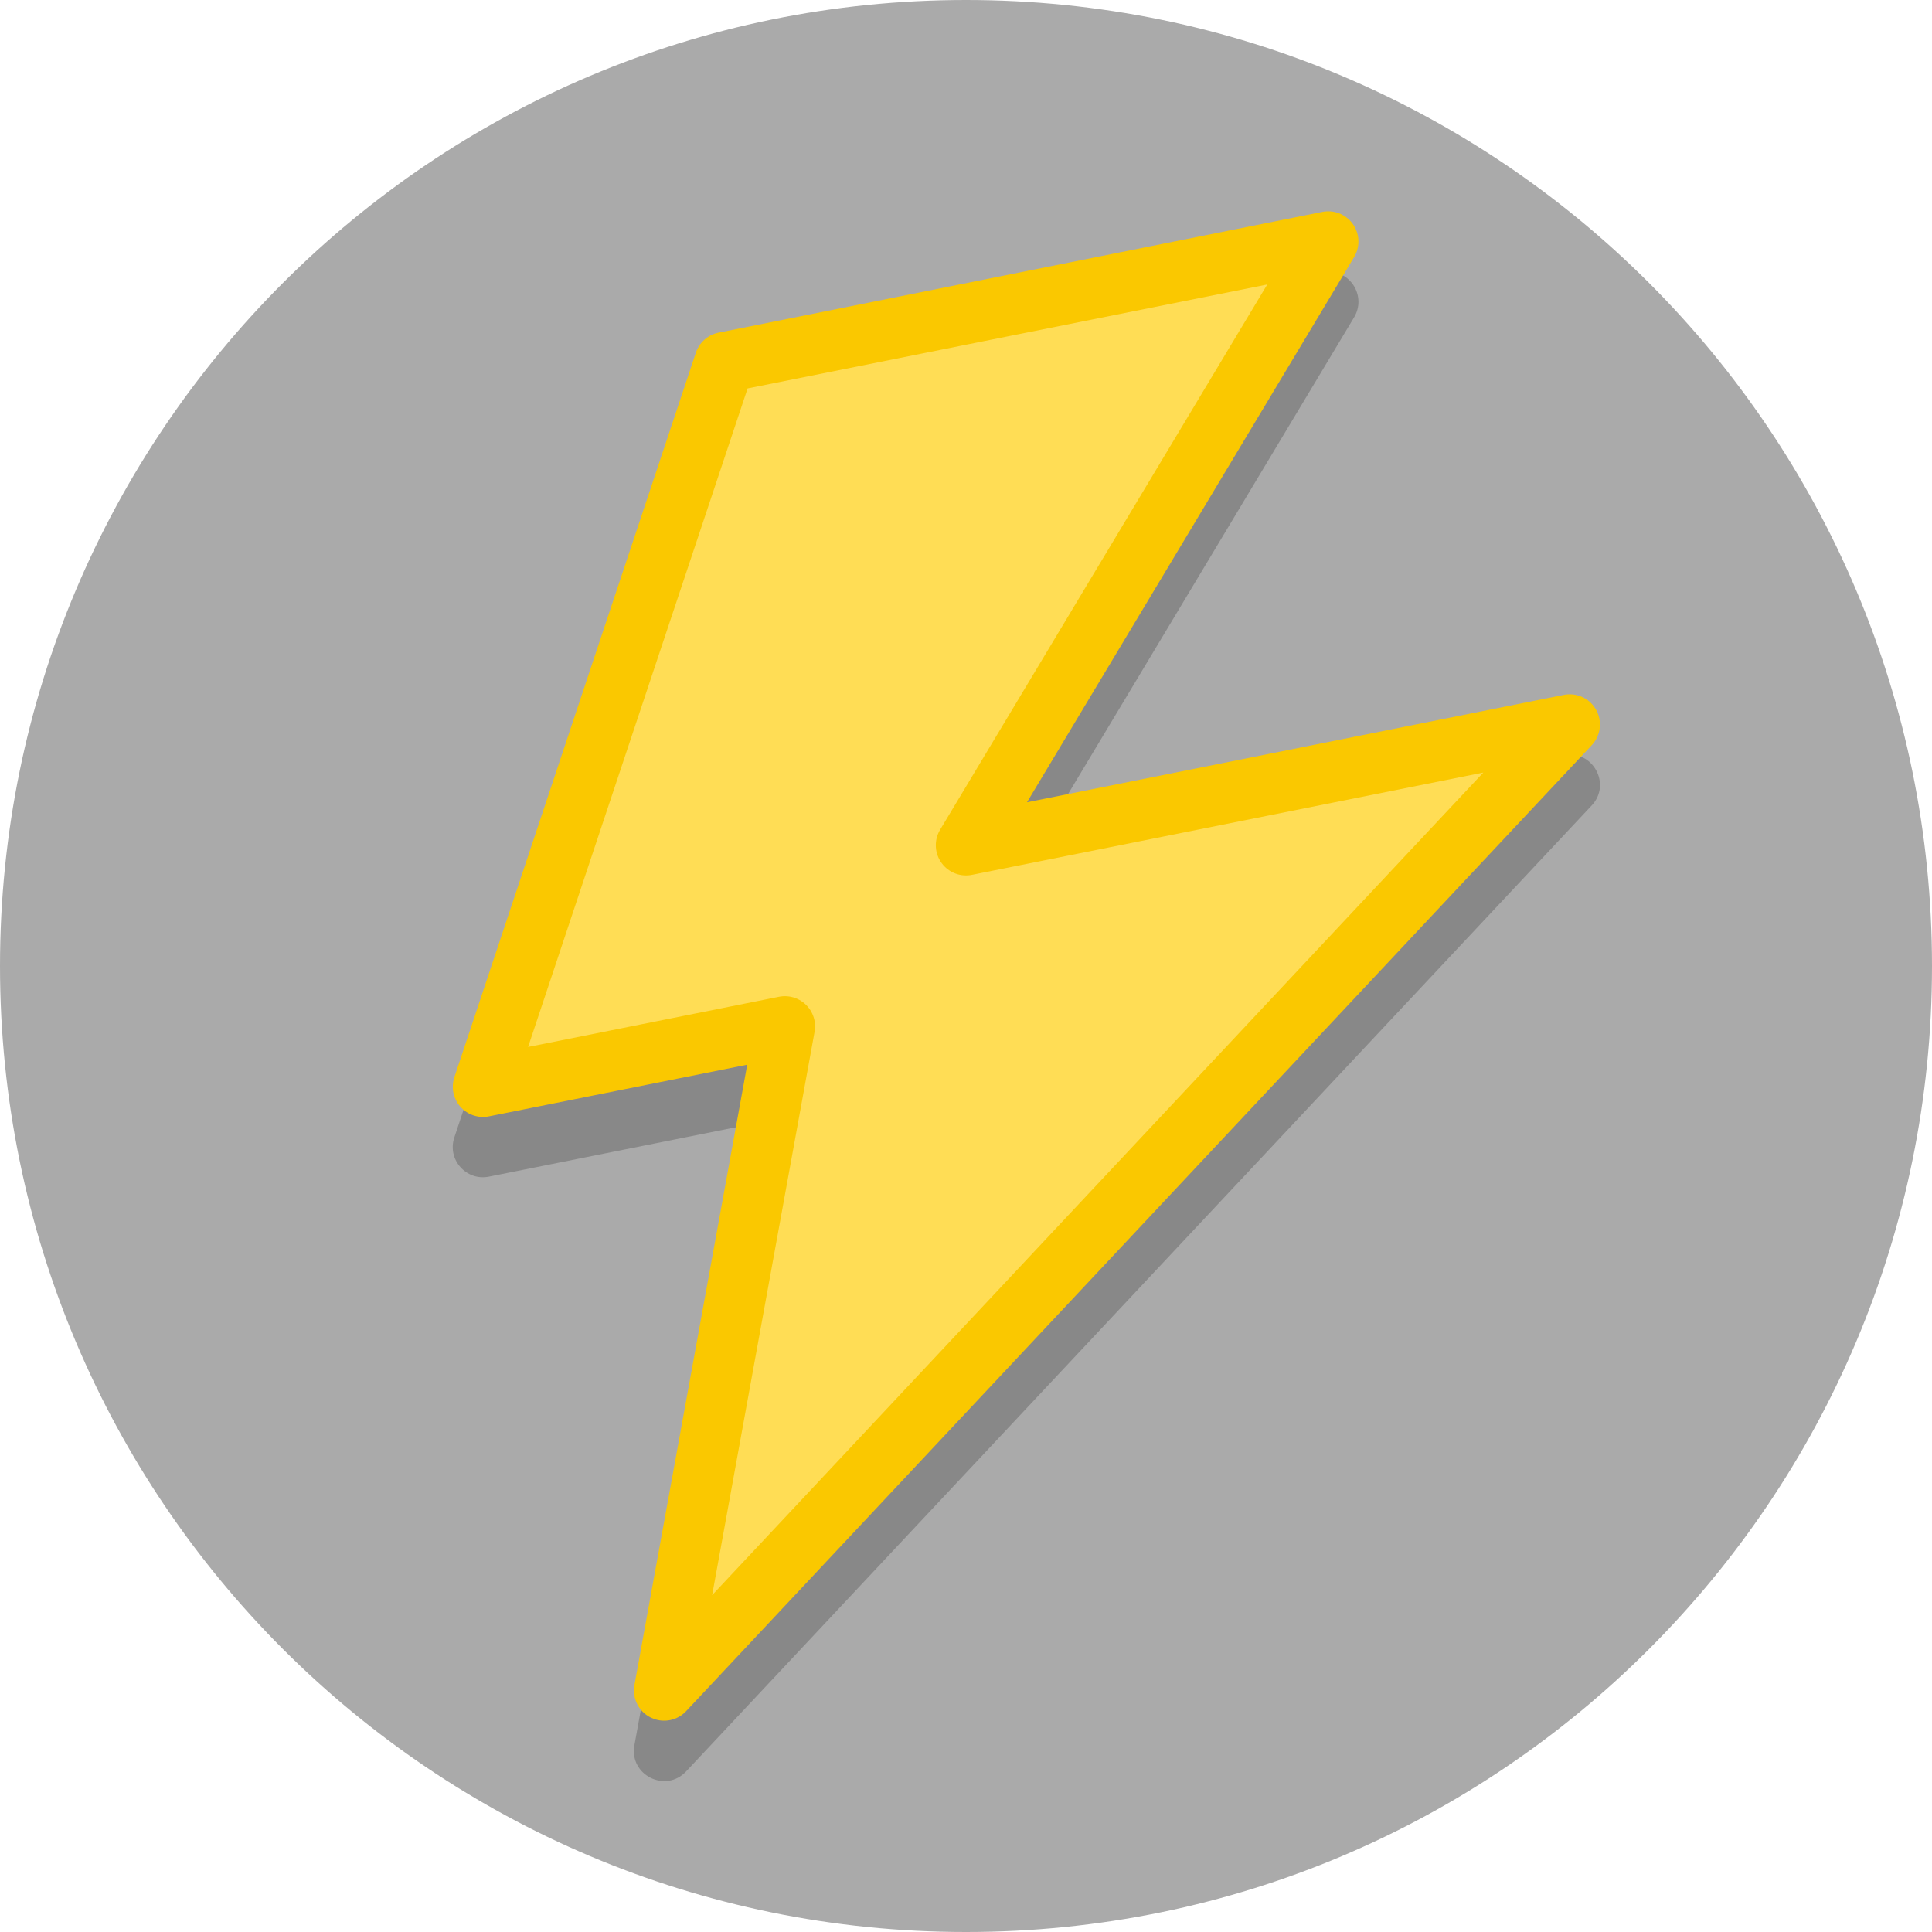 <?xml version="1.0" encoding="UTF-8"?>
<svg version="1.1" viewBox="0 0 128 128" xmlns="http://www.w3.org/2000/svg">
 <path d="m128 64c0 35.346-28.654 64-64 64s-64-28.654-64-64 28.654-64 64-64 64 28.654 64 64" fill="#aaa" stroke-width=".536"/>
 <path d="m88.02 17.994c-0.139 0-0.278 0.012-0.414 0.039l-40 8c-0.704 0.14-1.279 0.647-1.506 1.328l-16 48c-0.486 1.458 0.785 2.896 2.291 2.594l17.111-3.422-7.473 41.104c-0.356 1.962 2.064 3.18 3.428 1.725l60-64c1.328-1.42 0.055-3.708-1.852-3.328l-35.566 7.113 21.674-36.123c0.795-1.325-0.148-3.013-1.693-3.029z" color="#000000" color-rendering="auto" dominant-baseline="auto" fill-opacity=".2" image-rendering="auto" shape-rendering="auto" solid-color="#000000" style="font-feature-settings:normal;font-variant-alternates:normal;font-variant-caps:normal;font-variant-ligatures:normal;font-variant-numeric:normal;font-variant-position:normal;isolation:auto;mix-blend-mode:normal;paint-order:markers fill stroke;shape-padding:0;text-decoration-color:#000000;text-decoration-line:none;text-decoration-style:solid;text-indent:0;text-orientation:mixed;text-transform:none;white-space:normal"/>
 <path d="m48 24-16 48 20-4-8 44 60-64-40 8 24-40z" fill="#fd5" stroke="#fac800" stroke-linejoin="round" stroke-width="4" style="paint-order:markers fill stroke"/>
</svg>
